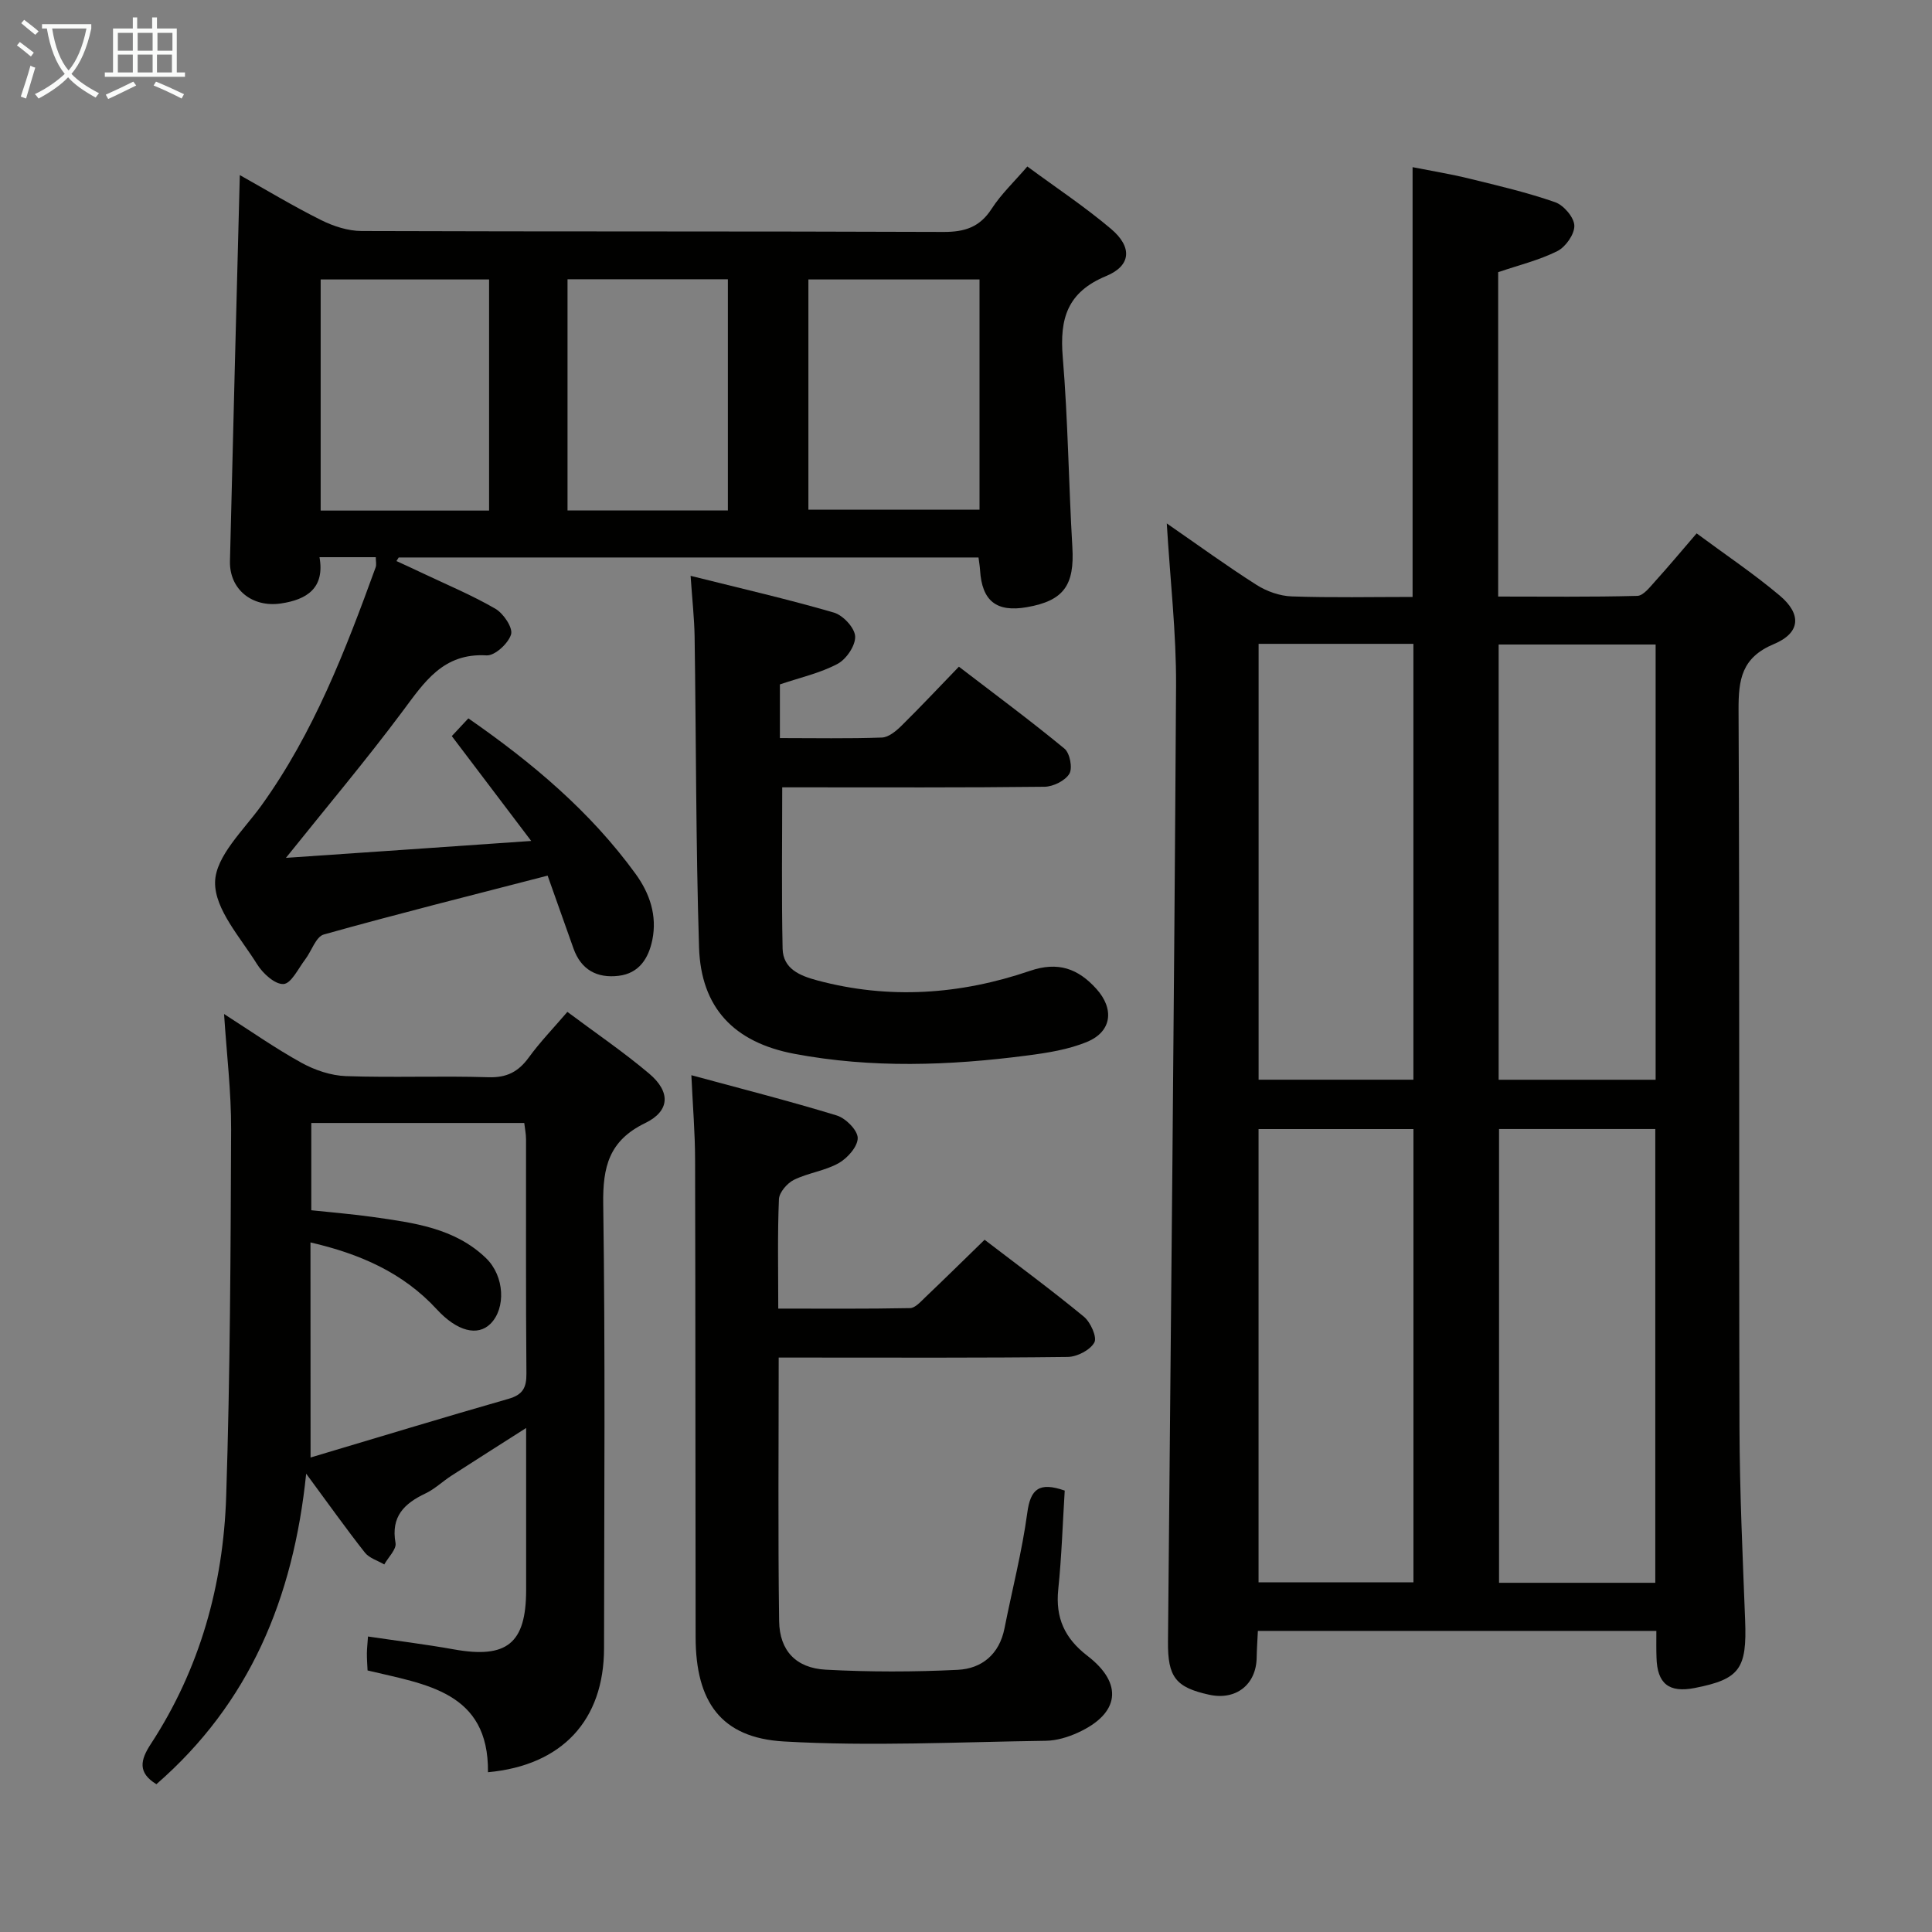 <svg enable-background="new 0 0 400 400" viewBox="0 0 400 400" xmlns="http://www.w3.org/2000/svg"><rect x="0" y="0" width="400" height="400" fill="#808080" stroke="none"/><g fill="#010100"><path d="m342.93 337.66c-27.8 0-54.91 0-82.5 0-.09 1.97-.22 3.73-.25 5.49-.07 5.61-4.27 8.94-9.81 7.73-6.98-1.52-8.62-3.67-8.55-11.03.6-65.95 1.28-131.91 1.67-197.86.06-10.93-1.22-21.87-1.92-33.62 6.44 4.45 12.39 8.79 18.59 12.73 2.11 1.34 4.82 2.3 7.29 2.38 8.29.29 16.59.11 25.01.11 0-29.76 0-58.98 0-88.98 3.89.77 7.87 1.42 11.79 2.38 5.96 1.46 11.96 2.86 17.74 4.88 1.76.62 3.91 3.13 3.96 4.84.06 1.77-1.8 4.42-3.52 5.28-3.8 1.9-8.04 2.92-12.25 4.36v67.16c9.65 0 19.23.12 28.8-.14 1.27-.03 2.63-1.84 3.71-3.03 2.78-3.07 5.43-6.25 8.58-9.91 5.89 4.37 11.81 8.33 17.22 12.89 4.56 3.85 4.28 7.72-1.21 10.02-6.71 2.81-7.36 7.33-7.33 13.68.24 49.5.05 98.99.19 148.49.04 13.31.66 26.62 1.17 39.93.39 10.06-1.09 12.21-10.43 14.04-5.35 1.05-7.79-.89-7.92-6.34-.06-1.67-.03-3.32-.03-5.48zm-32.57-103.91v93.95h32.35c0-31.4 0-62.5 0-93.95-10.89 0-21.63 0-32.35 0zm-49.79.01v93.85h32.07c0-31.48 0-62.56 0-93.85-10.87 0-21.44 0-32.07 0zm.01-100.46v90.24h32.05c0-30.27 0-60.14 0-90.24-10.74 0-21.17 0-32.05 0zm82.2.14c-11.14 0-21.83 0-32.5 0v90.11h32.5c0-30.14 0-59.9 0-90.11z"/><path d="m109.98 174.11c-6.01-7.94-11.12-14.69-16.44-21.71 1.08-1.15 2.17-2.32 3.43-3.67 13.24 9.19 25.26 19.3 34.64 32.22 2.91 4.02 4.47 8.6 3.45 13.64-.78 3.82-2.74 6.93-6.97 7.44-4.46.54-7.79-1.23-9.36-5.67-1.82-5.1-3.62-10.21-5.35-15.07-16 4.14-31.23 7.95-46.35 12.19-1.63.46-2.52 3.43-3.85 5.17-1.42 1.86-2.87 4.97-4.47 5.08-1.77.12-4.3-2.19-5.48-4.09-3.41-5.5-8.81-11.38-8.7-17.01.1-5.37 5.94-10.78 9.62-15.9 10.81-15.03 17.37-32.07 23.62-49.26.21-.57.03-1.28.03-2.11-3.77 0-7.39 0-11.65 0 1.13 6.4-2.62 8.79-7.98 9.58-5.99.89-10.69-2.94-10.56-8.76.63-26.46 1.34-52.91 2.04-79.93 5.45 3.05 11.02 6.42 16.82 9.31 2.56 1.28 5.58 2.26 8.4 2.27 40.16.14 80.31.03 120.47.19 4.41.02 7.52-.99 9.98-4.81 1.96-3.03 4.66-5.58 7.38-8.74 5.95 4.39 11.92 8.34 17.35 12.94 4.4 3.73 4.17 7.59-1.03 9.74-8.07 3.34-9.65 8.84-8.99 16.77 1.09 13.08 1.22 26.24 1.99 39.35.47 7.89-1.77 11.11-9.42 12.44-6.3 1.1-9.3-1.29-9.69-7.68-.05-.8-.19-1.58-.32-2.61-40.15 0-80.1 0-120.04 0-.16.25-.31.49-.47.74 1.76.81 3.53 1.61 5.28 2.45 5.1 2.42 10.33 4.6 15.2 7.42 1.67.97 3.66 3.93 3.25 5.31-.55 1.86-3.36 4.45-5.06 4.35-9.02-.54-12.9 5.55-17.44 11.63-7.53 10.09-15.66 19.74-24.11 30.29 16.83-1.14 33.22-2.28 50.78-3.5zm92.82-116.25c-12.14 0-23.8 0-35.43 0v47.67h35.43c0-16.02 0-31.63 0-47.67zm-101.54 0c-11.93 0-23.44 0-34.87 0v47.85h34.87c0-15.95 0-31.69 0-47.85zm49.44 47.83c0-16.11 0-31.85 0-47.87-11.17 0-22.19 0-33.2 0v47.87z"/><path d="m32.38 369.4c-3.89-2.37-3.34-4.99-1.17-8.3 10.18-15.57 15.03-32.97 15.62-51.34.82-25.29.92-50.62 1.02-75.93.03-7.79-.92-15.59-1.46-23.89 5.46 3.49 10.59 7.1 16.05 10.11 2.76 1.52 6.09 2.64 9.2 2.75 9.82.34 19.67-.08 29.49.23 3.79.12 6.19-1.13 8.34-4.08 2.33-3.2 5.1-6.07 8-9.45 5.82 4.35 11.6 8.28 16.91 12.76 4.5 3.79 4.36 7.76-.82 10.27-7.46 3.62-8.78 9.04-8.67 16.74.44 30.66.2 61.33.17 92-.02 14.88-8.67 24.24-24.03 25.65.19-16.72-12.92-18.18-24.93-21.07-.06-1.29-.15-2.43-.14-3.56.01-.98.13-1.95.23-3.47 6.13.91 12 1.63 17.8 2.67 10.95 1.96 14.93-1.23 14.94-12.26.01-10.83 0-21.65 0-33.58-5.59 3.57-10.56 6.71-15.5 9.9-1.81 1.17-3.42 2.74-5.34 3.65-4.41 2.09-7.19 4.79-6.2 10.26.23 1.3-1.5 2.95-2.33 4.44-1.36-.8-3.11-1.3-4.02-2.46-3.9-4.95-7.55-10.1-12.15-16.33-2.66 25.89-11.76 47.55-31.01 64.29zm31.92-67.64c14.04-4.18 27.47-8.28 40.96-12.14 2.97-.85 3.76-2.3 3.73-5.26-.14-16.16-.06-32.32-.08-48.49 0-1.11-.24-2.21-.37-3.37-14.89 0-29.46 0-44.09 0v18.07c4.5.48 8.63.81 12.73 1.39 8.41 1.2 16.95 2.25 23.45 8.53 3.86 3.73 4.13 10.4.91 13.59-2.63 2.61-6.87 1.6-11.1-2.99-7.05-7.66-16.01-11.51-26.16-13.86.02 14.61.02 28.88.02 44.53z"/><path d="m161.22 281.07c0 18.65-.16 36.61.09 54.57.09 6.11 3.49 9.72 9.66 10.05 9.09.49 18.24.48 27.33.03 5-.25 8.61-3.24 9.67-8.59 1.58-7.98 3.63-15.89 4.72-23.93.66-4.93 2.46-6.43 7.75-4.59-.42 6.67-.63 13.59-1.34 20.45-.61 5.89 1.32 10.14 6.05 13.77 7.49 5.76 6.64 11.95-1.95 15.88-2.07.95-4.44 1.67-6.69 1.7-18.08.25-36.22 1.18-54.24.14-13.01-.75-18.23-8.23-18.25-21.58-.06-32.98-.02-65.96-.11-98.94-.01-5.46-.47-10.92-.77-17.42 10.27 2.79 20.27 5.33 30.11 8.34 1.85.57 4.3 3.03 4.33 4.65.02 1.77-2.11 4.18-3.93 5.21-2.83 1.6-6.32 2.01-9.27 3.46-1.4.69-3.04 2.59-3.11 4-.31 7.31-.14 14.63-.14 22.66 9.13 0 18.21.08 27.29-.1 1.06-.02 2.2-1.33 3.13-2.22 3.97-3.78 7.88-7.63 12.3-11.93 6.76 5.18 13.81 10.37 20.56 15.93 1.38 1.14 2.77 4.25 2.16 5.34-.87 1.57-3.56 2.96-5.5 2.99-17.99.22-35.98.13-53.97.13-1.79 0-3.6 0-5.88 0z"/><path d="m142.98 119.22c10.46 2.62 20.15 4.84 29.67 7.61 1.89.55 4.31 3.15 4.4 4.92.1 1.88-1.82 4.73-3.63 5.69-3.6 1.92-7.74 2.83-11.95 4.26v11.11c7.23 0 14.18.14 21.12-.11 1.39-.05 2.95-1.35 4.06-2.45 3.91-3.85 7.66-7.86 11.88-12.22 7.54 5.78 14.85 11.19 21.86 16.97 1.12.92 1.71 4.03 1.01 5.2-.87 1.44-3.35 2.67-5.14 2.69-16.82.2-33.65.12-50.47.12-1.32 0-2.64 0-3.84 0 0 11.3-.16 22.35.08 33.39.09 4.21 3.61 5.62 7.13 6.57 14.89 4 29.65 2.96 44.07-1.96 5.84-2 9.98-.47 13.76 3.72 3.74 4.14 3.22 8.82-1.87 10.95-3.89 1.63-8.28 2.31-12.52 2.86-16.05 2.09-32.15 2.66-48.15-.36-12.49-2.36-19.33-9.54-19.72-22.04-.67-21.45-.6-42.93-.92-64.4-.07-3.79-.49-7.57-.83-12.52z"/></g><path d="m6.4 11.7c-1-.8-1.9-1.6-2.9-2.3l.6-.7c.9.7 1.9 1.4 2.9 2.2zm-2.1 8.3c.7-2.1 1.4-4.2 2-6.4.2.1.6.3 1 .4-.7 2.3-1.3 4.4-1.9 6.4zm3-12.8c-1.1-.9-2.1-1.7-2.9-2.4l.6-.7c1 .8 2 1.5 3 2.4zm1.4-1.3v-.9h10.2v.9c-.9 4.2-2.3 7.3-4.1 9.4 1.3 1.4 3.2 2.7 5.7 4-.2.2-.4.5-.7.9-2.5-1.4-4.4-2.7-5.7-4.2-1.4 1.5-3.5 3-6.1 4.4 0 0 0 0-.1-.1-.3-.4-.5-.7-.7-.8 2.7-1.3 4.7-2.8 6.2-4.2-1.8-2.2-3-5.3-3.7-9.4zm9.2 0h-7.1c.6 3.8 1.7 6.7 3.4 8.7 1.7-2 2.9-4.8 3.7-8.7z" fill="#fafbfa"/><path d="m31.6 3.6h.9v2.3h4.1v9.1h1.7v.9h-16.6v-.9h1.7v-9.1h4.1v-2.3h.9v2.3h3.1v-2.3zm-4 13.3.6.8c-1.9.9-3.8 1.9-5.8 2.8-.2-.3-.3-.6-.5-.9 2-.9 3.9-1.8 5.7-2.7zm-3.2-10.1v3.7h3.1v-3.7zm0 4.5v3.7h3.1v-3.7zm4.1-4.5v3.7h3.1v-3.7zm0 4.5v3.7h3.1v-3.7zm9.1 9.1c-2.1-1.1-4.1-2-5.8-2.7l.5-.8c2.2.9 4.1 1.8 5.8 2.6zm-1.9-13.6h-3.1v3.7h3.1zm-3.2 4.5v3.7h3.1v-3.7z" fill="#fafbfa"/></svg>